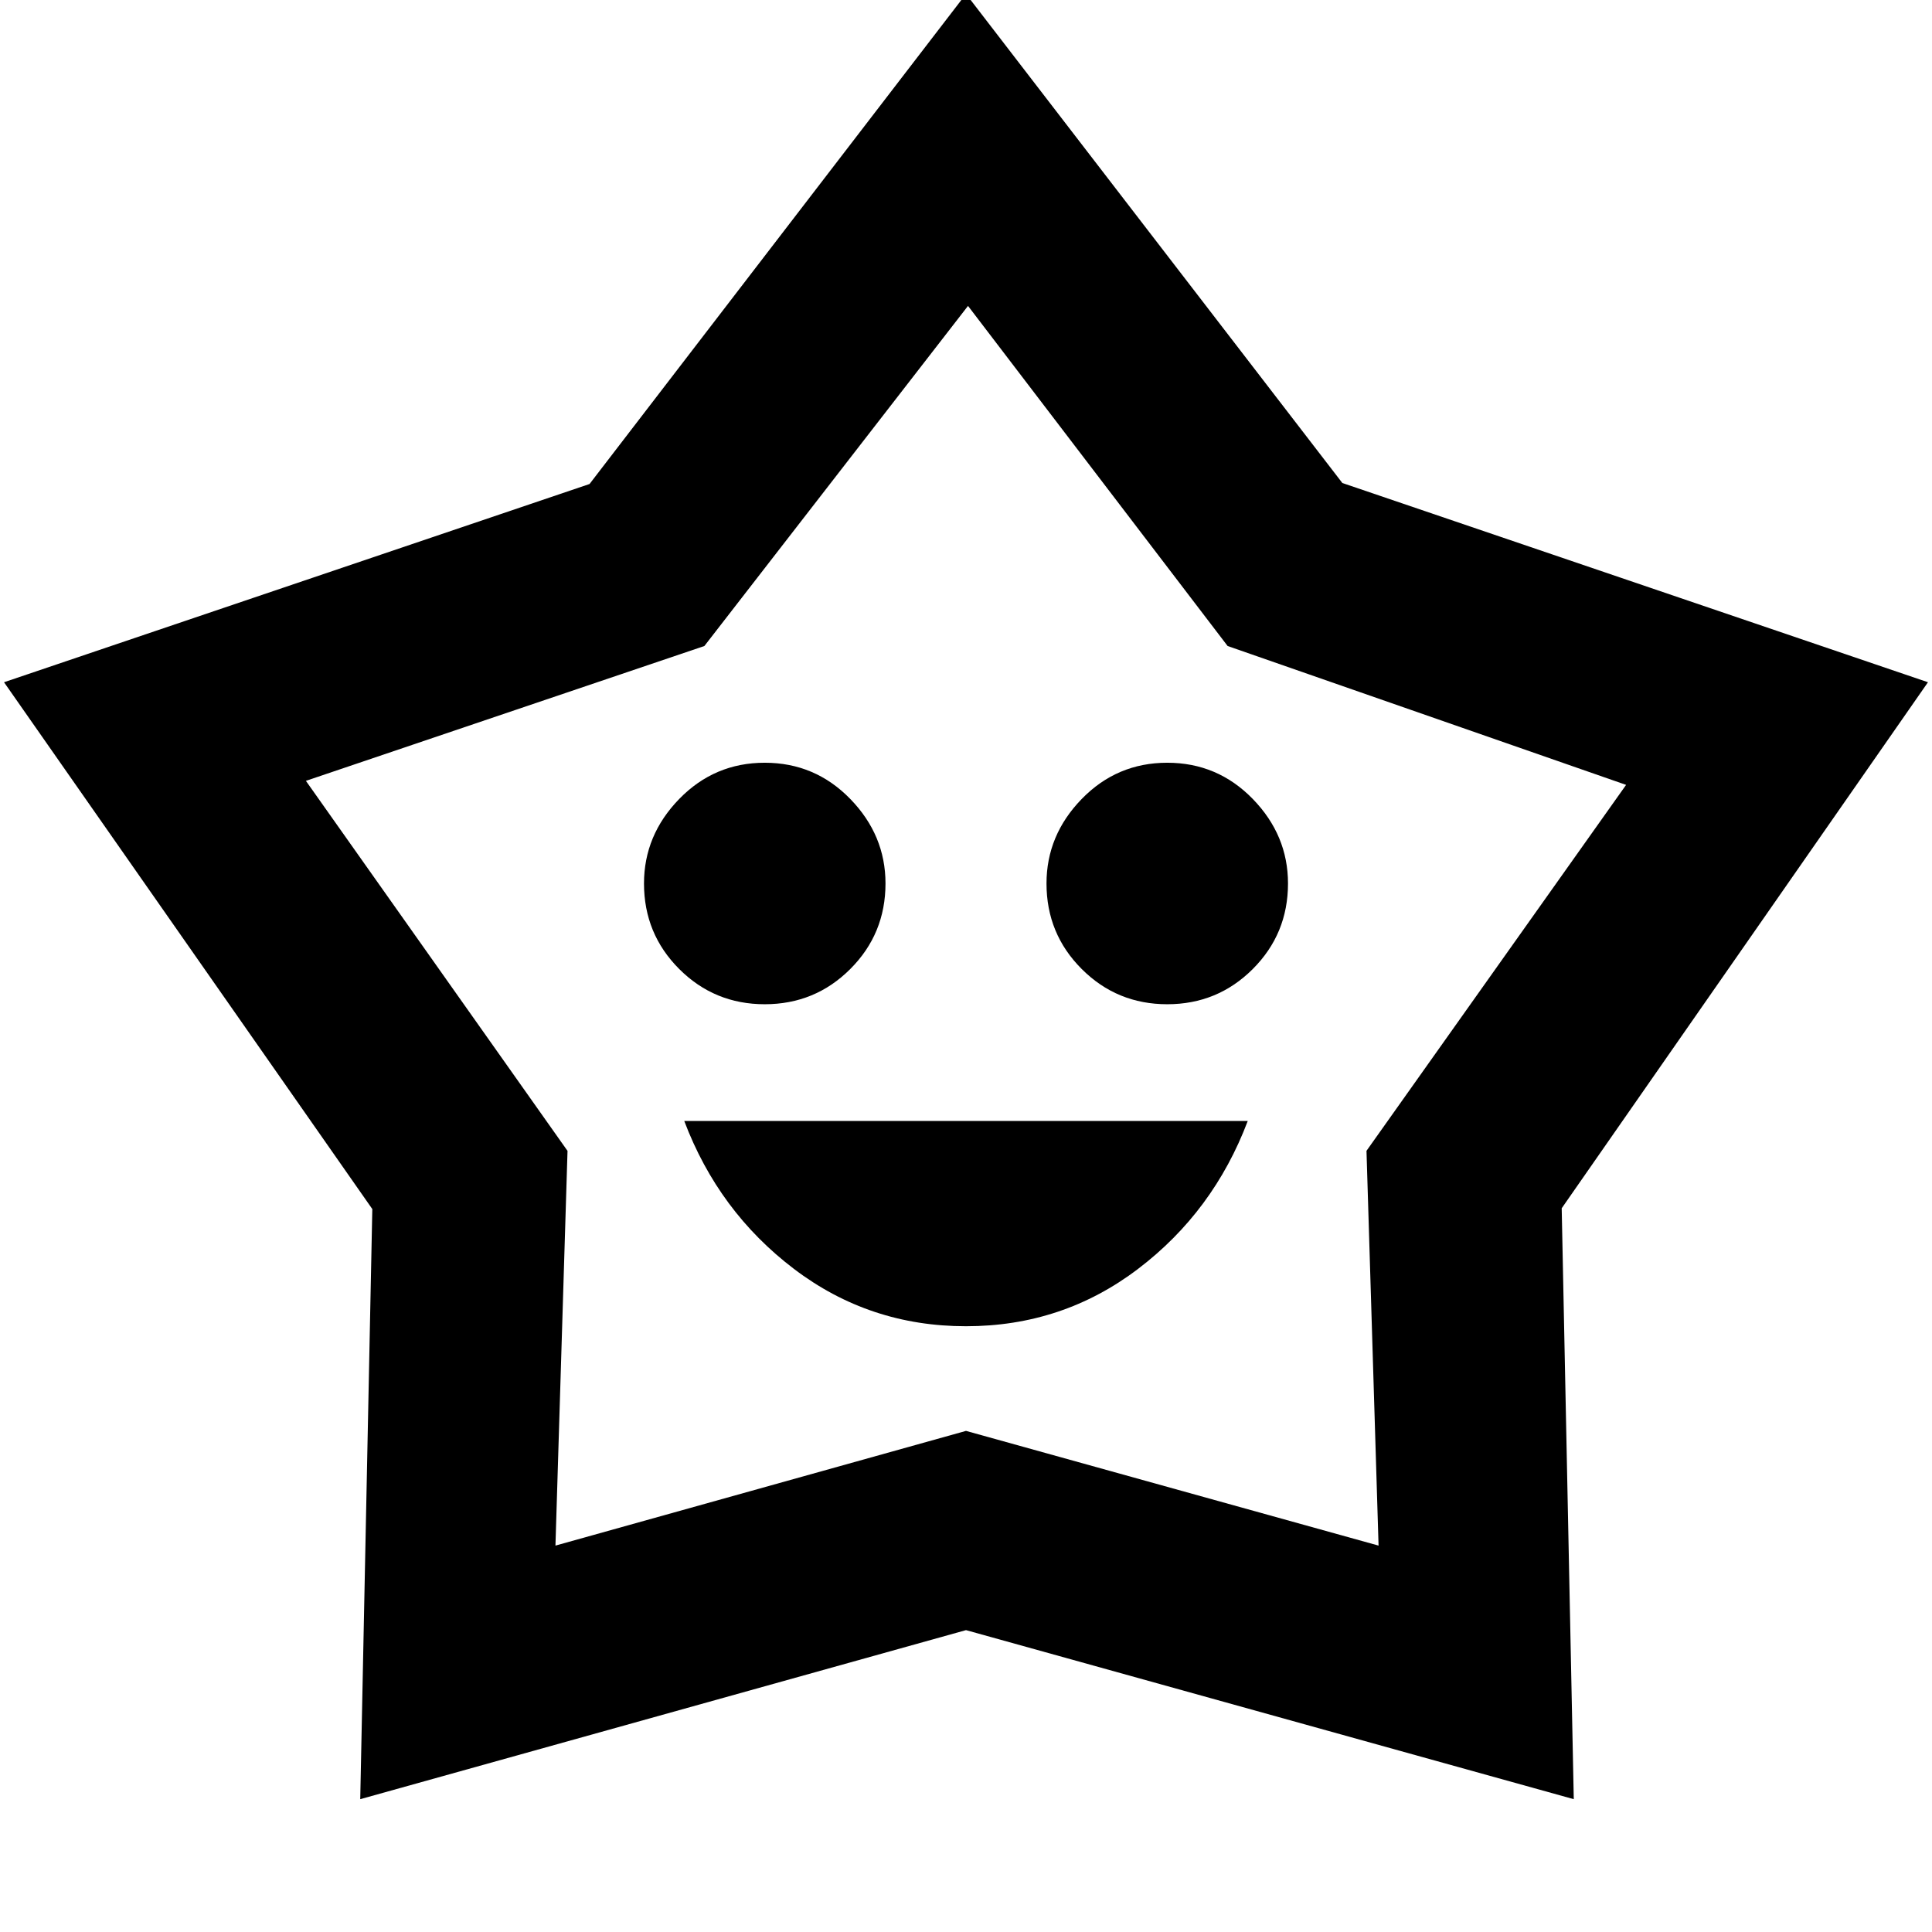 <svg xmlns="http://www.w3.org/2000/svg" width="48" height="48" viewBox="0 -960 960 960"><path d="M480-301q48 0 85.5-28.5T620-403H340q17 45 54.5 73.5T480-301ZM380-461q25 0 42.5-17.5T440-521q0-24-17.5-42T380-581q-25 0-42.5 18T320-521q0 25 17.5 42.5T380-461Zm200 0q25 0 42.5-17.5T640-521q0-24-17.5-42T580-581q-25 0-42.5 18T520-521q0 25 17.5 42.5T580-461ZM292.94-719.5 480-963l187 243 291 99-182 261.38L782-66l-302-84-301 84 6-293.22L2-621l290.94-98.5ZM350-639l-198 67 130 183.87L276-192l204-57 205 57-6-196.16L808-570l-198-69-129-169-131 169Zm130 138Z"/></svg>